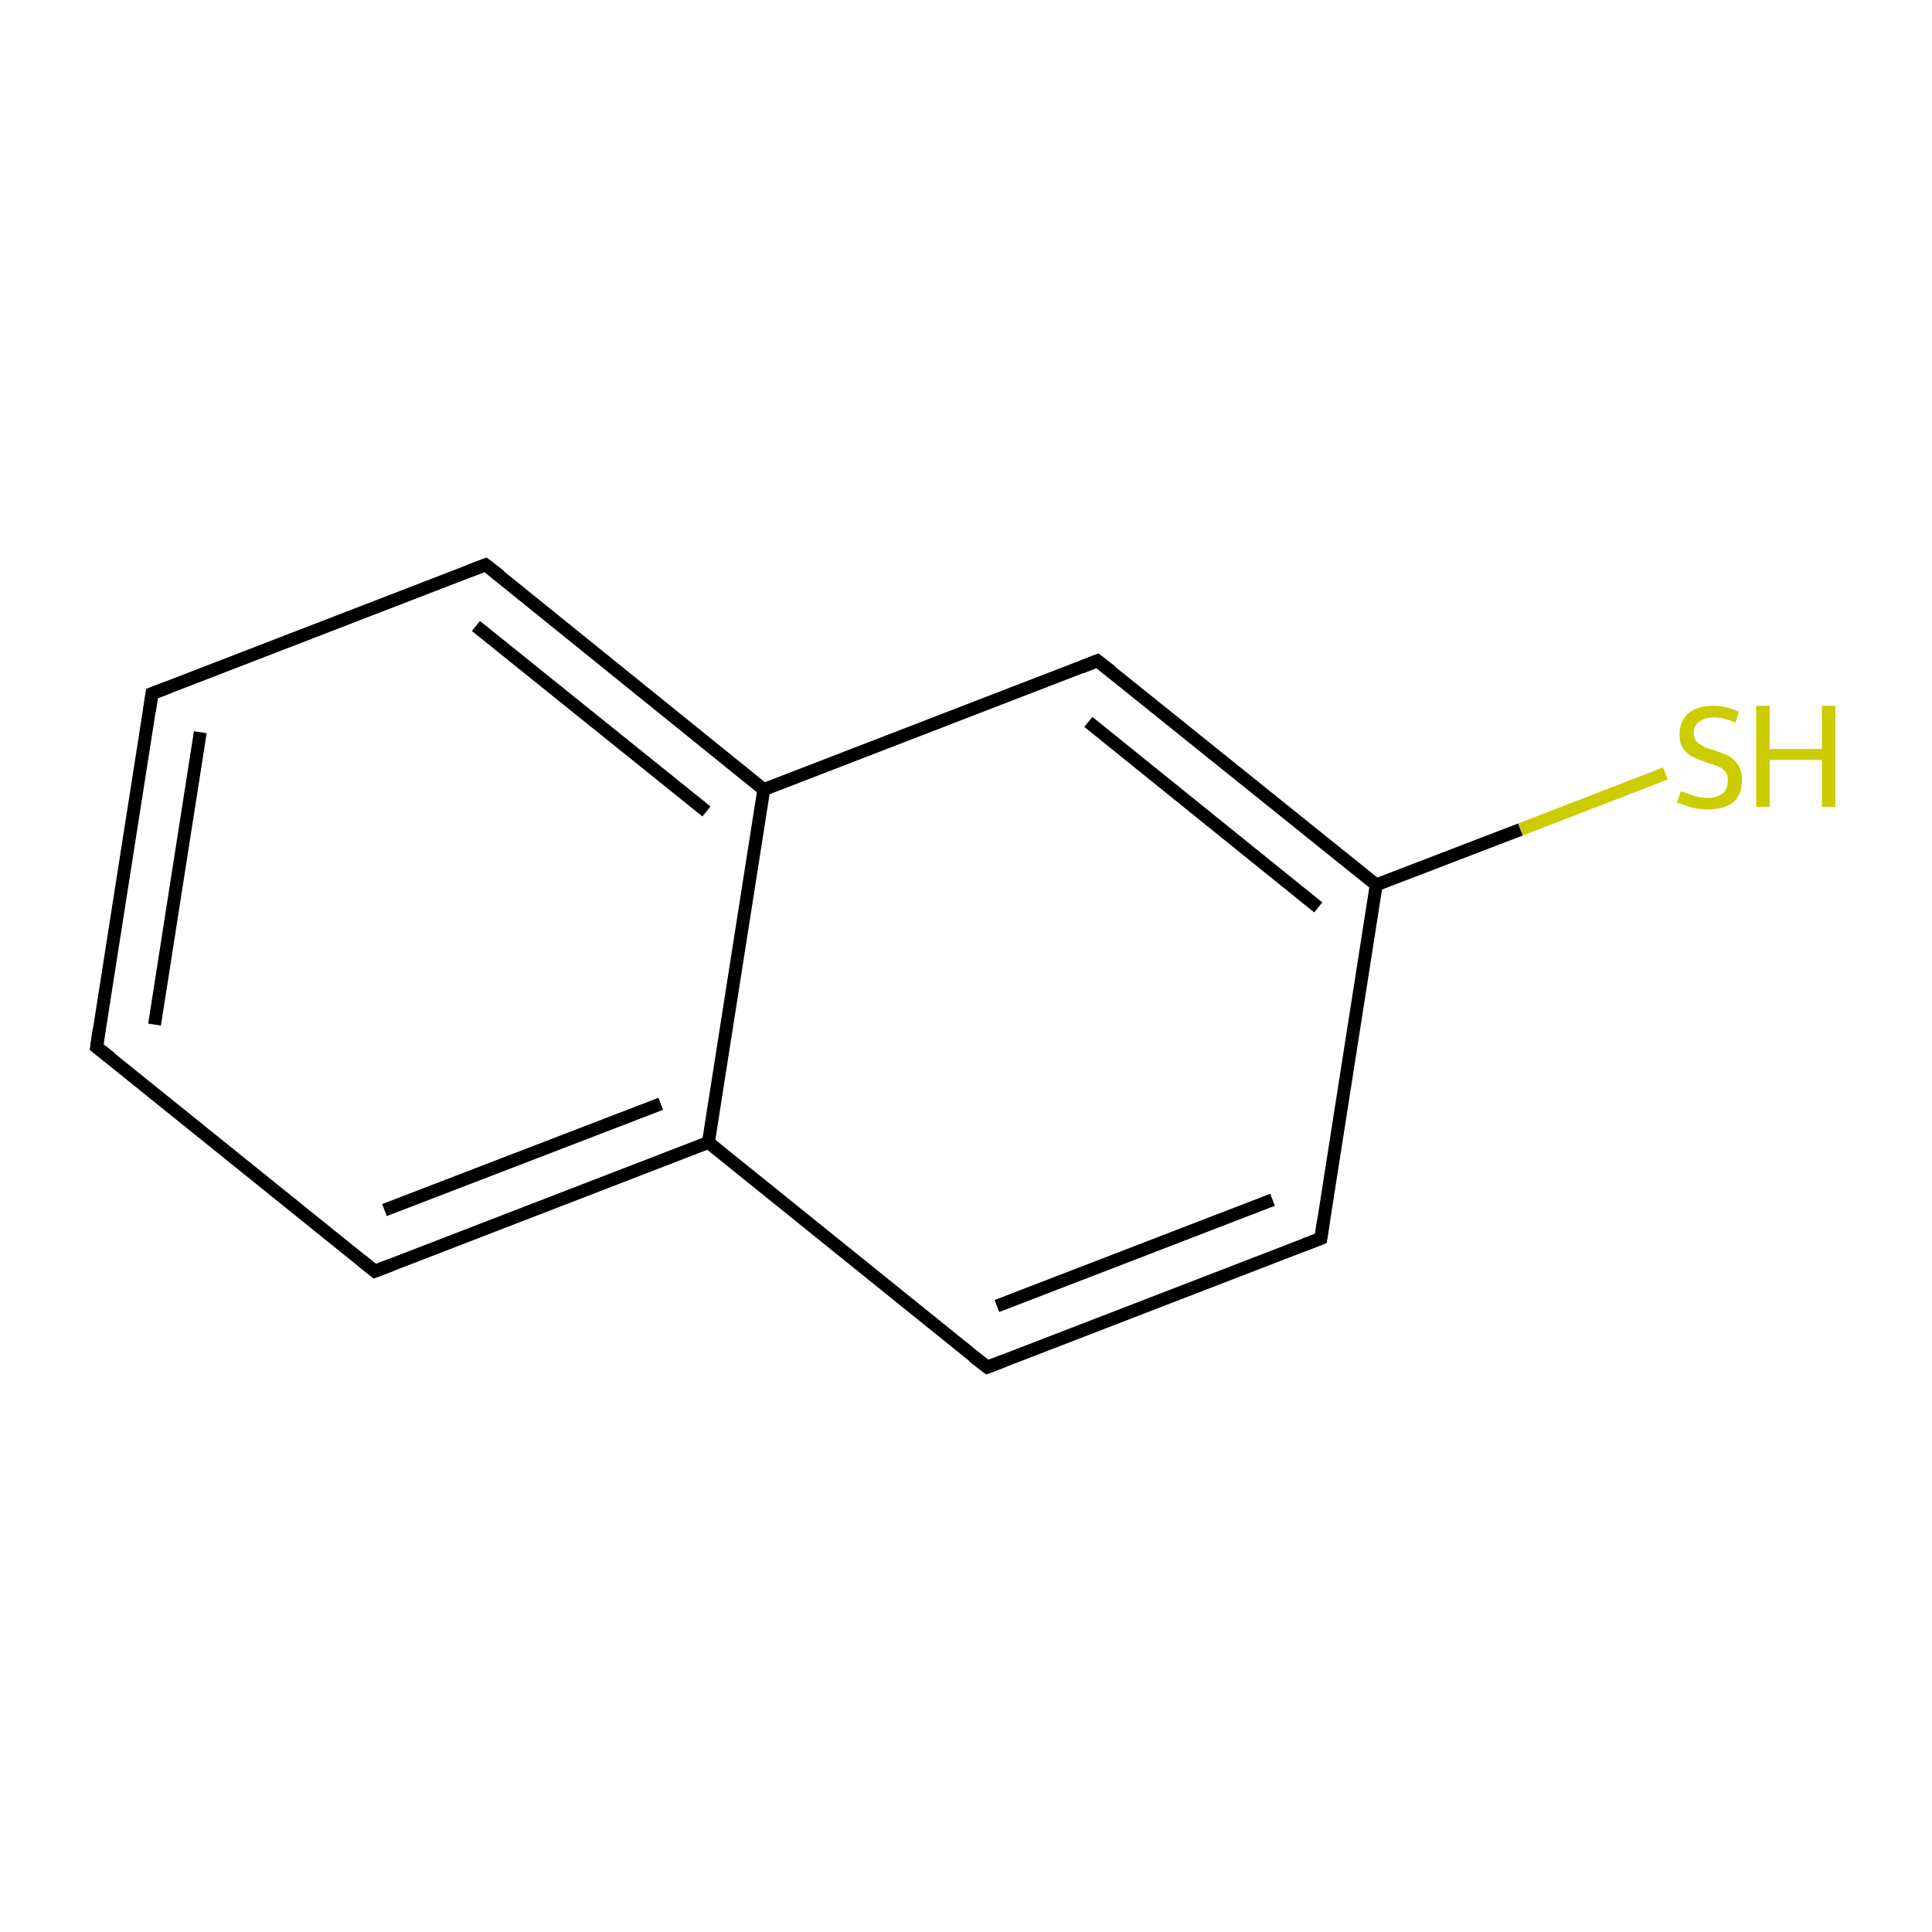 <?xml version='1.0' encoding='iso-8859-1'?>
<svg version='1.1' baseProfile='full'
              xmlns='http://www.w3.org/2000/svg'
                      xmlns:rdkit='http://www.rdkit.org/xml'
                      xmlns:xlink='http://www.w3.org/1999/xlink'
                  xml:space='preserve'
width='300px' height='300px' viewBox='0 0 300 300'>
<!-- END OF HEADER -->
<rect style='opacity:1.0;fill:#FFFFFF;stroke:none' width='300.0' height='300.0' x='0.0' y='0.0'> </rect>
<path class='bond-0 atom-0 atom-1' d='M 15.0,162.6 L 23.6,107.7' style='fill:none;fill-rule:evenodd;stroke:#000000;stroke-width:2.0px;stroke-linecap:butt;stroke-linejoin:miter;stroke-opacity:1' />
<path class='bond-0 atom-0 atom-1' d='M 24.0,159.1 L 31.1,113.7' style='fill:none;fill-rule:evenodd;stroke:#000000;stroke-width:2.0px;stroke-linecap:butt;stroke-linejoin:miter;stroke-opacity:1' />
<path class='bond-1 atom-1 atom-2' d='M 23.6,107.7 L 75.4,87.7' style='fill:none;fill-rule:evenodd;stroke:#000000;stroke-width:2.0px;stroke-linecap:butt;stroke-linejoin:miter;stroke-opacity:1' />
<path class='bond-2 atom-2 atom-3' d='M 75.4,87.7 L 118.6,122.6' style='fill:none;fill-rule:evenodd;stroke:#000000;stroke-width:2.0px;stroke-linecap:butt;stroke-linejoin:miter;stroke-opacity:1' />
<path class='bond-2 atom-2 atom-3' d='M 73.9,97.2 L 109.7,126.0' style='fill:none;fill-rule:evenodd;stroke:#000000;stroke-width:2.0px;stroke-linecap:butt;stroke-linejoin:miter;stroke-opacity:1' />
<path class='bond-3 atom-3 atom-4' d='M 118.6,122.6 L 170.4,102.6' style='fill:none;fill-rule:evenodd;stroke:#000000;stroke-width:2.0px;stroke-linecap:butt;stroke-linejoin:miter;stroke-opacity:1' />
<path class='bond-4 atom-4 atom-5' d='M 170.4,102.6 L 213.7,137.4' style='fill:none;fill-rule:evenodd;stroke:#000000;stroke-width:2.0px;stroke-linecap:butt;stroke-linejoin:miter;stroke-opacity:1' />
<path class='bond-4 atom-4 atom-5' d='M 169.0,112.1 L 204.7,140.9' style='fill:none;fill-rule:evenodd;stroke:#000000;stroke-width:2.0px;stroke-linecap:butt;stroke-linejoin:miter;stroke-opacity:1' />
<path class='bond-5 atom-5 atom-6' d='M 213.7,137.4 L 205.1,192.3' style='fill:none;fill-rule:evenodd;stroke:#000000;stroke-width:2.0px;stroke-linecap:butt;stroke-linejoin:miter;stroke-opacity:1' />
<path class='bond-6 atom-6 atom-7' d='M 205.1,192.3 L 153.3,212.3' style='fill:none;fill-rule:evenodd;stroke:#000000;stroke-width:2.0px;stroke-linecap:butt;stroke-linejoin:miter;stroke-opacity:1' />
<path class='bond-6 atom-6 atom-7' d='M 197.6,186.3 L 154.8,202.8' style='fill:none;fill-rule:evenodd;stroke:#000000;stroke-width:2.0px;stroke-linecap:butt;stroke-linejoin:miter;stroke-opacity:1' />
<path class='bond-7 atom-7 atom-8' d='M 153.3,212.3 L 110.0,177.4' style='fill:none;fill-rule:evenodd;stroke:#000000;stroke-width:2.0px;stroke-linecap:butt;stroke-linejoin:miter;stroke-opacity:1' />
<path class='bond-8 atom-8 atom-9' d='M 110.0,177.4 L 58.2,197.4' style='fill:none;fill-rule:evenodd;stroke:#000000;stroke-width:2.0px;stroke-linecap:butt;stroke-linejoin:miter;stroke-opacity:1' />
<path class='bond-8 atom-8 atom-9' d='M 102.6,171.4 L 59.7,187.9' style='fill:none;fill-rule:evenodd;stroke:#000000;stroke-width:2.0px;stroke-linecap:butt;stroke-linejoin:miter;stroke-opacity:1' />
<path class='bond-9 atom-5 atom-10' d='M 213.7,137.4 L 236.1,128.8' style='fill:none;fill-rule:evenodd;stroke:#000000;stroke-width:2.0px;stroke-linecap:butt;stroke-linejoin:miter;stroke-opacity:1' />
<path class='bond-9 atom-5 atom-10' d='M 236.1,128.8 L 258.6,120.1' style='fill:none;fill-rule:evenodd;stroke:#CCCC00;stroke-width:2.0px;stroke-linecap:butt;stroke-linejoin:miter;stroke-opacity:1' />
<path class='bond-10 atom-9 atom-0' d='M 58.2,197.4 L 15.0,162.6' style='fill:none;fill-rule:evenodd;stroke:#000000;stroke-width:2.0px;stroke-linecap:butt;stroke-linejoin:miter;stroke-opacity:1' />
<path class='bond-11 atom-8 atom-3' d='M 110.0,177.4 L 118.6,122.6' style='fill:none;fill-rule:evenodd;stroke:#000000;stroke-width:2.0px;stroke-linecap:butt;stroke-linejoin:miter;stroke-opacity:1' />
<path d='M 15.4,159.8 L 15.0,162.6 L 17.2,164.3' style='fill:none;stroke:#000000;stroke-width:2.0px;stroke-linecap:butt;stroke-linejoin:miter;stroke-miterlimit:10;stroke-opacity:1;' />
<path d='M 23.2,110.4 L 23.6,107.7 L 26.2,106.7' style='fill:none;stroke:#000000;stroke-width:2.0px;stroke-linecap:butt;stroke-linejoin:miter;stroke-miterlimit:10;stroke-opacity:1;' />
<path d='M 72.8,88.7 L 75.4,87.7 L 77.6,89.4' style='fill:none;stroke:#000000;stroke-width:2.0px;stroke-linecap:butt;stroke-linejoin:miter;stroke-miterlimit:10;stroke-opacity:1;' />
<path d='M 167.9,103.6 L 170.4,102.6 L 172.6,104.3' style='fill:none;stroke:#000000;stroke-width:2.0px;stroke-linecap:butt;stroke-linejoin:miter;stroke-miterlimit:10;stroke-opacity:1;' />
<path d='M 205.5,189.6 L 205.1,192.3 L 202.5,193.3' style='fill:none;stroke:#000000;stroke-width:2.0px;stroke-linecap:butt;stroke-linejoin:miter;stroke-miterlimit:10;stroke-opacity:1;' />
<path d='M 155.9,211.3 L 153.3,212.3 L 151.1,210.6' style='fill:none;stroke:#000000;stroke-width:2.0px;stroke-linecap:butt;stroke-linejoin:miter;stroke-miterlimit:10;stroke-opacity:1;' />
<path d='M 60.8,196.4 L 58.2,197.4 L 56.1,195.7' style='fill:none;stroke:#000000;stroke-width:2.0px;stroke-linecap:butt;stroke-linejoin:miter;stroke-miterlimit:10;stroke-opacity:1;' />
<path class='atom-10' d='M 261.0 122.9
Q 261.2 122.9, 262.0 123.2
Q 262.7 123.5, 263.5 123.7
Q 264.3 123.9, 265.1 123.9
Q 266.6 123.9, 267.5 123.2
Q 268.3 122.5, 268.3 121.2
Q 268.3 120.3, 267.9 119.8
Q 267.5 119.3, 266.8 119.0
Q 266.1 118.7, 265.0 118.4
Q 263.6 117.9, 262.8 117.5
Q 262.0 117.1, 261.4 116.3
Q 260.8 115.5, 260.8 114.0
Q 260.8 112.1, 262.1 110.8
Q 263.5 109.6, 266.1 109.6
Q 268.0 109.6, 270.0 110.5
L 269.5 112.2
Q 267.6 111.4, 266.2 111.4
Q 264.7 111.4, 263.8 112.1
Q 263.0 112.7, 263.0 113.8
Q 263.0 114.6, 263.4 115.1
Q 263.9 115.6, 264.5 115.9
Q 265.1 116.2, 266.2 116.5
Q 267.6 117.0, 268.5 117.4
Q 269.3 117.9, 269.9 118.8
Q 270.5 119.7, 270.5 121.2
Q 270.5 123.4, 269.1 124.6
Q 267.6 125.7, 265.2 125.7
Q 263.8 125.7, 262.7 125.4
Q 261.7 125.1, 260.4 124.6
L 261.0 122.9
' fill='#CCCC00'/>
<path class='atom-10' d='M 272.7 109.6
L 274.8 109.6
L 274.8 116.3
L 282.9 116.3
L 282.9 109.6
L 285.0 109.6
L 285.0 125.3
L 282.9 125.3
L 282.9 118.0
L 274.8 118.0
L 274.8 125.3
L 272.7 125.3
L 272.7 109.6
' fill='#CCCC00'/>
</svg>
